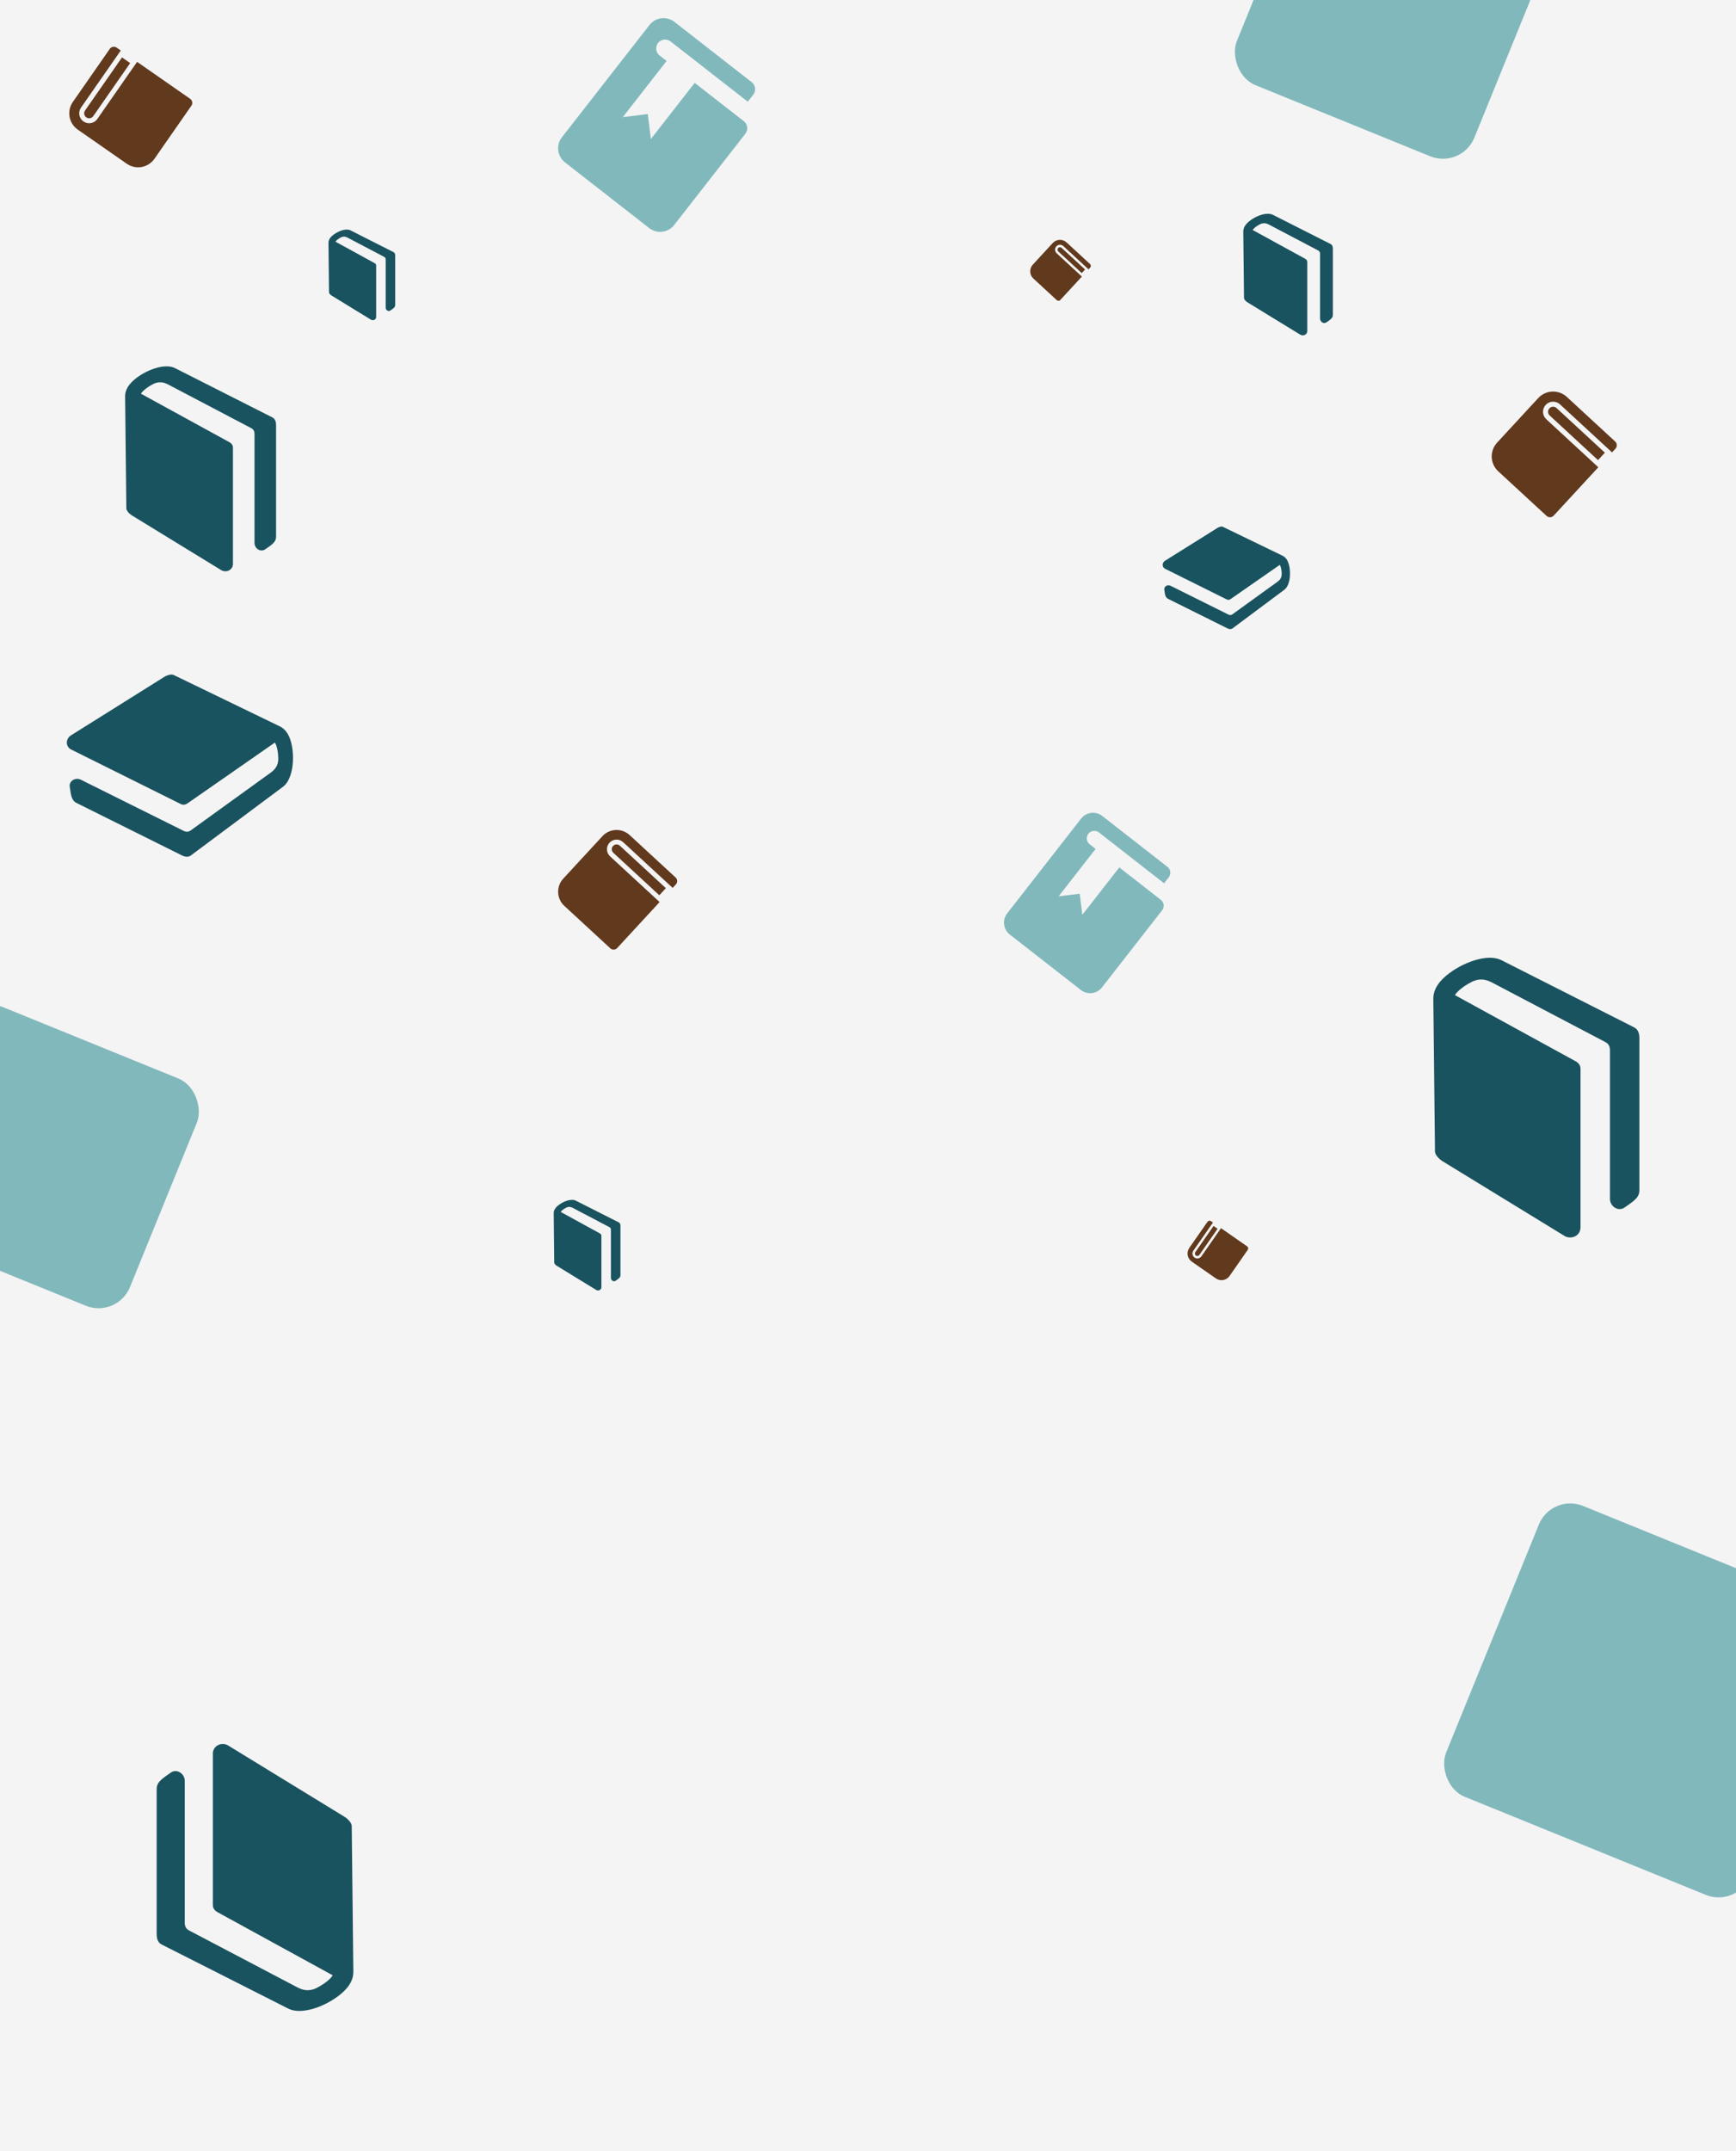 <svg width="2713" height="3361" viewBox="0 0 2713 3361" fill="none" xmlns="http://www.w3.org/2000/svg">
<rect x="0" y="0" width="2713" height="3361" fill="#808080" stroke="none"/>
<g clip-path="url(#clip0_109_268)">
<rect width="2713" height="3361" fill="white"/>
<rect width="2713" height="3361" fill="#F4F4F4"/>
<path d="M2083 388.5V492.01C2083 497.23 2078.48 499.72 2073 503.61C2068.6 506.74 2063 502.86 2063 497.74V396.6C2063 394.49 2062.26 392.48 2059.86 391.25C2057.46 390.02 1982.48 350.6 1982.48 350.6C1981.27 350.15 1975.99 346.82 1968.95 350.44C1962.26 353.88 1958.62 357.62 1957.69 359.38L2039.49 404.2C2041.66 405.34 2043 407.1 2043 409.36V517.38C2042.98 518.598 2042.62 519.787 2041.97 520.818C2041.32 521.848 2040.4 522.682 2039.31 523.23C2038.27 523.739 2037.13 524.003 2035.98 524C2034.62 524.014 2033.29 523.654 2032.12 522.96C2029.97 521.65 1954.38 475.3 1949.39 472.29C1946.99 470.85 1944.18 467.9 1944.12 465.71L1943 362.85C1943 360.87 1942.77 357.38 1945.89 352.53C1952.86 341.69 1977.18 329.36 1989.49 335.75L2079.48 381.3C2081.65 382.42 2083 384.66 2083 388.5Z" fill="#19535F"/>
<path d="M431.45 664.257V838.672C431.45 847.467 423.834 851.663 414.6 858.218C407.186 863.492 397.75 856.954 397.75 848.327V677.906C397.75 674.351 396.503 670.964 392.459 668.891C388.415 666.819 262.074 600.396 262.074 600.396C260.035 599.638 251.138 594.027 239.276 600.126C228.003 605.923 221.87 612.225 220.303 615.19L358.136 690.712C361.792 692.633 364.05 695.598 364.05 699.407V881.42C364.008 883.473 363.407 885.476 362.312 887.213C361.216 888.95 359.668 890.355 357.833 891.277C356.087 892.136 354.167 892.58 352.222 892.575C349.934 892.599 347.684 891.992 345.718 890.823C342.095 888.615 214.726 810.515 206.317 805.444C202.273 803.017 197.539 798.046 197.438 794.356L195.55 621.037C195.55 617.701 195.163 611.82 200.42 603.648C212.164 585.383 253.144 564.607 273.886 575.374L425.519 652.125C429.176 654.013 431.45 657.787 431.45 664.257Z" fill="#19535F"/>
<path d="M284.137 1336.46L119.549 1254.57C111.248 1250.45 110.865 1241.29 109.014 1229.5C107.518 1220.02 118.118 1214.19 126.259 1218.24L287.079 1298.25C290.434 1299.92 294.215 1300.33 298.07 1297.49C301.924 1294.65 423.919 1206.61 423.919 1206.61C425.592 1205.04 435.064 1199.28 434.877 1185.22C434.699 1171.86 431.632 1163.11 429.569 1160.24L293.592 1254.85C290.063 1257.4 286.205 1258.14 282.611 1256.35L110.851 1170.9C108.933 1169.9 107.325 1168.39 106.201 1166.54C105.076 1164.69 104.477 1162.57 104.468 1160.41C104.478 1158.36 104.96 1156.34 105.878 1154.5C106.93 1152.33 108.558 1150.49 110.585 1149.19C114.369 1146.81 247.866 1063.28 256.6 1057.72C260.788 1055.05 267.702 1052.91 271.231 1054.55L435.672 1134.14C438.821 1135.71 444.552 1138.1 449.796 1146.9C461.518 1166.56 461.885 1214.98 441.987 1229.5L298.37 1336.56C294.873 1339.12 290.243 1339.5 284.137 1336.46Z" fill="#19535F"/>
<path d="M1918.16 981.787L1825.48 935.68C1820.81 933.355 1820.59 928.199 1819.55 921.56C1818.71 916.227 1824.67 912.941 1829.26 915.222L1919.81 960.272C1921.7 961.212 1923.83 961.445 1926 959.844C1928.17 958.243 1996.86 908.671 1996.86 908.671C1997.8 907.788 2003.14 904.544 2003.03 896.628C2002.93 889.106 2001.2 884.182 2000.04 882.565L1923.48 935.838C1921.49 937.273 1919.32 937.689 1917.3 936.682L1820.58 888.567C1819.5 888.002 1818.6 887.153 1817.96 886.112C1817.33 885.071 1816.99 883.876 1816.99 882.658C1816.99 881.503 1817.27 880.366 1817.78 879.333C1818.38 878.112 1819.29 877.076 1820.43 876.341C1822.56 874.999 1897.73 827.968 1902.65 824.841C1905.01 823.333 1908.9 822.132 1910.89 823.053L2003.48 867.867C2005.25 868.749 2008.48 870.098 2011.43 875.051C2018.03 886.12 2018.24 913.386 2007.03 921.562L1926.17 981.842C1924.2 983.286 1921.59 983.497 1918.16 981.787Z" fill="#19535F"/>
<path d="M2562 1621.85V1859.92C2562 1871.93 2551.6 1877.66 2539 1886.6C2528.88 1893.8 2516 1884.88 2516 1873.1V1640.48C2516 1635.63 2514.3 1631 2508.78 1628.17C2503.26 1625.35 2330.8 1534.68 2330.8 1534.68C2328.02 1533.64 2315.88 1525.99 2299.68 1534.31C2284.3 1542.22 2275.93 1550.83 2273.79 1554.87L2461.93 1657.96C2466.92 1660.58 2470 1664.63 2470 1669.83V1918.27C2469.94 1921.08 2469.12 1923.81 2467.63 1926.18C2466.13 1928.55 2464.02 1930.47 2461.51 1931.73C2459.13 1932.9 2456.51 1933.51 2453.85 1933.5C2450.73 1933.53 2447.66 1932.7 2444.98 1931.11C2440.03 1928.09 2266.17 1821.49 2254.7 1814.57C2249.18 1811.25 2242.71 1804.47 2242.58 1799.43L2240 1562.85C2240 1558.3 2239.47 1550.27 2246.65 1539.12C2262.68 1514.19 2318.61 1485.83 2346.93 1500.52L2553.9 1605.29C2558.89 1607.87 2562 1613.02 2562 1621.85Z" fill="#19535F"/>
<path d="M617.65 399.328V476.443C617.65 480.332 614.283 482.187 610.2 485.085C606.922 487.417 602.75 484.526 602.75 480.712V405.362C602.75 403.79 602.199 402.293 600.411 401.377C598.623 400.46 542.763 371.092 542.763 371.092C541.862 370.757 537.928 368.276 532.683 370.973C527.699 373.536 524.987 376.322 524.295 377.633L585.236 411.024C586.852 411.874 587.85 413.185 587.85 414.869V495.343C587.832 496.251 587.566 497.137 587.082 497.905C586.597 498.673 585.913 499.294 585.101 499.702C584.33 500.081 583.481 500.278 582.621 500.275C581.609 500.286 580.614 500.018 579.745 499.501C578.143 498.525 521.829 463.994 518.111 461.751C516.323 460.679 514.23 458.481 514.185 456.849L513.35 380.219C513.35 378.743 513.179 376.143 515.504 372.53C520.696 364.454 538.815 355.268 547.986 360.029L615.028 393.964C616.645 394.798 617.65 396.467 617.65 399.328Z" fill="#19535F"/>
<path d="M969.65 1915.33V1992.44C969.65 1996.33 966.283 1998.19 962.2 2001.08C958.922 2003.42 954.75 2000.53 954.75 1996.71V1921.36C954.75 1919.79 954.199 1918.29 952.411 1917.38C950.623 1916.46 894.763 1887.09 894.763 1887.09C893.862 1886.76 889.928 1884.28 884.683 1886.97C879.699 1889.54 876.987 1892.32 876.295 1893.63L937.236 1927.02C938.852 1927.87 939.85 1929.18 939.85 1930.87V2011.34C939.832 2012.25 939.566 2013.14 939.082 2013.9C938.597 2014.67 937.913 2015.29 937.101 2015.7C936.33 2016.08 935.481 2016.28 934.621 2016.27C933.609 2016.29 932.614 2016.02 931.745 2015.5C930.143 2014.52 873.829 1979.99 870.111 1977.75C868.323 1976.68 866.23 1974.48 866.185 1972.85L865.35 1896.22C865.35 1894.74 865.179 1892.14 867.504 1888.53C872.696 1880.45 890.815 1871.27 899.986 1876.03L967.028 1909.96C968.645 1910.8 969.65 1912.47 969.65 1915.33Z" fill="#19535F"/>
<path d="M244.85 3022.4L244.85 2795.19C244.85 2783.74 254.771 2778.27 266.8 2769.73C276.458 2762.86 288.75 2771.38 288.75 2782.62L288.75 3004.62C288.75 3009.25 290.374 3013.66 295.642 3016.36C300.91 3019.06 465.491 3105.59 465.491 3105.59C468.147 3106.58 479.737 3113.89 495.19 3105.94C509.874 3098.39 517.864 3090.18 519.905 3086.32L340.354 2987.94C335.591 2985.43 332.65 2981.57 332.65 2976.61L332.65 2739.51C332.704 2736.83 333.487 2734.22 334.915 2731.96C336.342 2729.7 338.359 2727.87 340.749 2726.67C343.023 2725.55 345.525 2724.97 348.059 2724.97C351.039 2724.94 353.97 2725.73 356.531 2727.26C361.251 2730.13 527.171 2831.87 538.124 2838.48C543.392 2841.64 549.56 2848.11 549.691 2852.92L552.15 3078.7C552.15 3083.05 552.655 3090.71 545.806 3101.35C530.507 3125.15 477.125 3152.21 450.104 3138.18L252.576 3038.2C247.813 3035.74 244.85 3030.83 244.85 3022.4Z" fill="#19535F"/>
<path d="M188.75 78.891L126.588 168.166C124.233 171.548 123.318 175.728 124.044 179.785C124.771 183.842 127.079 187.445 130.462 189.8C133.844 192.155 138.024 193.07 142.081 192.344C146.138 191.617 149.74 189.309 152.095 185.926L214.257 96.651L297.155 154.373C298.846 155.55 300.001 157.351 300.364 159.38C300.727 161.409 300.269 163.498 299.092 165.19L241.37 248.088C236.66 254.853 229.455 259.469 221.341 260.922C213.227 262.375 204.868 260.545 198.103 255.835L121.581 202.553C114.816 197.843 110.2 190.638 108.747 182.524C107.294 174.41 109.124 166.051 113.835 159.286L171.556 76.388C172.734 74.696 174.535 73.542 176.563 73.179C178.592 72.816 180.682 73.273 182.373 74.451L188.75 78.891ZM203.44 98.588L145.719 181.486C144.541 183.178 142.74 184.332 140.711 184.695C138.683 185.058 136.593 184.601 134.902 183.423C133.21 182.245 132.056 180.444 131.693 178.416C131.33 176.387 131.787 174.297 132.965 172.606L190.686 89.708L203.44 98.588Z" fill="#61391D"/>
<path d="M1895.58 1910.2L1864.92 1954.24C1863.75 1955.91 1863.3 1957.97 1863.66 1959.97C1864.02 1961.97 1865.16 1963.75 1866.83 1964.91C1868.5 1966.08 1870.56 1966.53 1872.56 1966.17C1874.56 1965.81 1876.34 1964.67 1877.5 1963L1908.17 1918.96L1949.06 1947.44C1949.9 1948.02 1950.47 1948.91 1950.64 1949.91C1950.82 1950.91 1950.6 1951.94 1950.02 1952.77L1921.54 1993.67C1919.22 1997.01 1915.66 1999.28 1911.66 2000C1907.66 2000.72 1903.53 1999.81 1900.2 1997.49L1862.45 1971.21C1859.11 1968.88 1856.83 1965.33 1856.11 1961.32C1855.4 1957.32 1856.3 1953.2 1858.62 1949.86L1887.1 1908.96C1887.68 1908.13 1888.57 1907.56 1889.57 1907.38C1890.57 1907.2 1891.6 1907.43 1892.44 1908.01L1895.58 1910.2ZM1902.83 1919.92L1874.35 1960.81C1873.77 1961.65 1872.88 1962.22 1871.88 1962.4C1870.88 1962.57 1869.85 1962.35 1869.02 1961.77C1868.18 1961.19 1867.61 1960.3 1867.43 1959.3C1867.26 1958.3 1867.48 1957.27 1868.06 1956.43L1896.54 1915.54L1902.83 1919.92Z" fill="#61391D"/>
<path d="M2519.27 706.846L2437.92 631.777C2434.83 628.933 2430.75 627.43 2426.56 627.598C2422.37 627.766 2418.42 629.592 2415.57 632.675C2412.73 635.757 2411.22 639.843 2411.39 644.033C2411.56 648.224 2413.39 652.176 2416.47 655.02L2497.82 730.089L2428.11 805.629C2426.69 807.17 2424.71 808.083 2422.62 808.167C2420.52 808.251 2418.48 807.5 2416.94 806.078L2341.4 736.371C2335.24 730.683 2331.58 722.778 2331.25 714.397C2330.91 706.016 2333.92 697.844 2339.6 691.68L2403.95 621.951C2409.64 615.786 2417.54 612.134 2425.92 611.797C2434.3 611.461 2442.48 614.467 2448.64 620.156L2524.18 689.862C2525.72 691.284 2526.63 693.26 2526.72 695.356C2526.8 697.451 2526.05 699.494 2524.63 701.035L2519.27 706.846ZM2497.37 718.916L2421.83 649.21C2420.29 647.787 2419.38 645.811 2419.29 643.716C2419.21 641.621 2419.96 639.578 2421.38 638.037C2422.8 636.496 2424.78 635.583 2426.88 635.498C2428.97 635.414 2431.01 636.166 2432.55 637.588L2508.09 707.295L2497.37 718.916Z" fill="#61391D"/>
<path d="M1701.15 420.861L1661.71 384.466C1660.22 383.087 1658.24 382.358 1656.21 382.44C1654.17 382.521 1652.26 383.407 1650.88 384.901C1649.5 386.395 1648.77 388.376 1648.85 390.408C1648.93 392.44 1649.82 394.356 1651.31 395.735L1690.75 432.129L1656.96 468.752C1656.27 469.5 1655.31 469.942 1654.3 469.983C1653.28 470.024 1652.29 469.659 1651.54 468.97L1614.92 435.175C1611.93 432.417 1610.16 428.585 1610 424.522C1609.83 420.458 1611.29 416.496 1614.05 413.508L1645.24 379.702C1648 376.713 1651.83 374.942 1655.9 374.779C1659.96 374.616 1663.92 376.074 1666.91 378.832L1703.53 412.627C1704.28 413.316 1704.72 414.274 1704.77 415.29C1704.81 416.306 1704.44 417.296 1703.75 418.043L1701.15 420.861ZM1690.54 426.712L1653.91 392.917C1653.17 392.228 1652.72 391.27 1652.68 390.254C1652.64 389.238 1653.01 388.248 1653.7 387.501C1654.39 386.753 1655.34 386.311 1656.36 386.27C1657.38 386.229 1658.37 386.594 1659.11 387.283L1695.74 421.078L1690.54 426.712Z" fill="#61391D"/>
<path d="M1051.24 1387.31L973.799 1315.85C970.866 1313.15 966.976 1311.71 962.987 1311.87C958.998 1312.04 955.236 1313.77 952.529 1316.71C949.822 1319.64 948.391 1323.53 948.551 1327.52C948.711 1331.51 950.449 1335.27 953.383 1337.98L1030.82 1409.43L964.467 1481.34C963.113 1482.81 961.232 1483.68 959.238 1483.76C957.243 1483.84 955.299 1483.12 953.832 1481.77L881.927 1415.41C876.059 1410 872.582 1402.48 872.262 1394.5C871.941 1386.52 874.803 1378.74 880.218 1372.87L941.467 1306.5C946.881 1300.63 954.405 1297.15 962.383 1296.83C970.361 1296.51 978.14 1299.38 984.008 1304.79L1055.91 1371.14C1057.38 1372.5 1058.25 1374.38 1058.33 1376.37C1058.41 1378.37 1057.69 1380.31 1056.34 1381.78L1051.24 1387.31ZM1030.39 1398.8L958.487 1332.45C957.02 1331.09 956.151 1329.21 956.071 1327.22C955.991 1325.22 956.706 1323.28 958.06 1321.81C959.414 1320.34 961.295 1319.48 963.289 1319.4C965.284 1319.32 967.228 1320.03 968.695 1321.38L1040.6 1387.74L1030.39 1398.8Z" fill="#61391D"/>
<path d="M1041.78 95.241L1030.81 86.682C1027.9 84.412 1026.01 81.079 1025.56 77.416C1025.1 73.753 1026.13 70.061 1028.4 67.151C1030.67 64.242 1034 62.353 1037.66 61.901C1041.32 61.448 1045.02 62.47 1047.93 64.74L1168.61 158.894L1177.17 147.923C1179.44 145.013 1180.46 141.321 1180.01 137.658C1179.55 133.995 1177.67 130.662 1174.76 128.392L1054.07 34.238C1048.25 29.698 1040.87 27.655 1033.54 28.56C1026.22 29.464 1019.55 33.242 1015.01 39.061L878.062 214.599C868.646 226.667 870.817 244.244 882.885 253.66L1014.54 356.373C1020.36 360.913 1027.74 362.956 1035.07 362.051C1042.39 361.147 1049.06 357.369 1053.6 351.55L1164.87 208.926C1167.14 206.016 1168.16 202.324 1167.71 198.661C1167.26 194.999 1165.37 191.666 1162.46 189.395L1085.66 129.479L1017.19 217.248L1012.36 178.187L973.303 183.01L1041.78 95.241Z" fill="#81B8BC"/>
<path d="M1712.19 1326.4L1702.92 1319.18C1700.47 1317.26 1698.87 1314.45 1698.49 1311.35C1698.11 1308.26 1698.97 1305.15 1700.89 1302.69C1702.8 1300.23 1705.62 1298.64 1708.71 1298.26C1711.8 1297.87 1714.92 1298.74 1717.38 1300.65L1819.25 1380.14L1826.48 1370.88C1828.4 1368.42 1829.26 1365.3 1828.88 1362.21C1828.5 1359.12 1826.9 1356.3 1824.44 1354.39L1722.57 1274.9C1717.65 1271.07 1711.42 1269.35 1705.23 1270.11C1699.05 1270.87 1693.42 1274.06 1689.59 1278.98L1573.98 1427.16C1566.03 1437.35 1567.86 1452.19 1578.05 1460.14L1689.19 1546.85C1694.1 1550.68 1700.34 1552.41 1706.52 1551.64C1712.7 1550.88 1718.33 1547.69 1722.16 1542.78L1816.1 1422.37C1818.02 1419.92 1818.88 1416.8 1818.5 1413.71C1818.12 1410.62 1816.52 1407.8 1814.06 1405.89L1749.23 1355.31L1691.43 1429.4L1687.35 1396.42L1654.38 1400.5L1712.19 1326.4Z" fill="#81B8BC"/>
<rect x="2057.48" y="-242" width="400.687" height="383.406" rx="53" transform="rotate(22.137 2057.48 -242)" fill="#81B8BC"/>
<rect x="-43.523" y="1554" width="400.687" height="383.406" rx="53" transform="rotate(22.137 -43.523 1554)" fill="#81B8BC"/>
<rect x="2424.88" y="2333" width="512.742" height="490.628" rx="53" transform="rotate(22.137 2424.88 2333)" fill="#81B8BC"/>
</g>
<defs>
<clipPath id="clip0_109_268">
<rect width="2713" height="3361" fill="white"/>
</clipPath>
</defs>
</svg>

